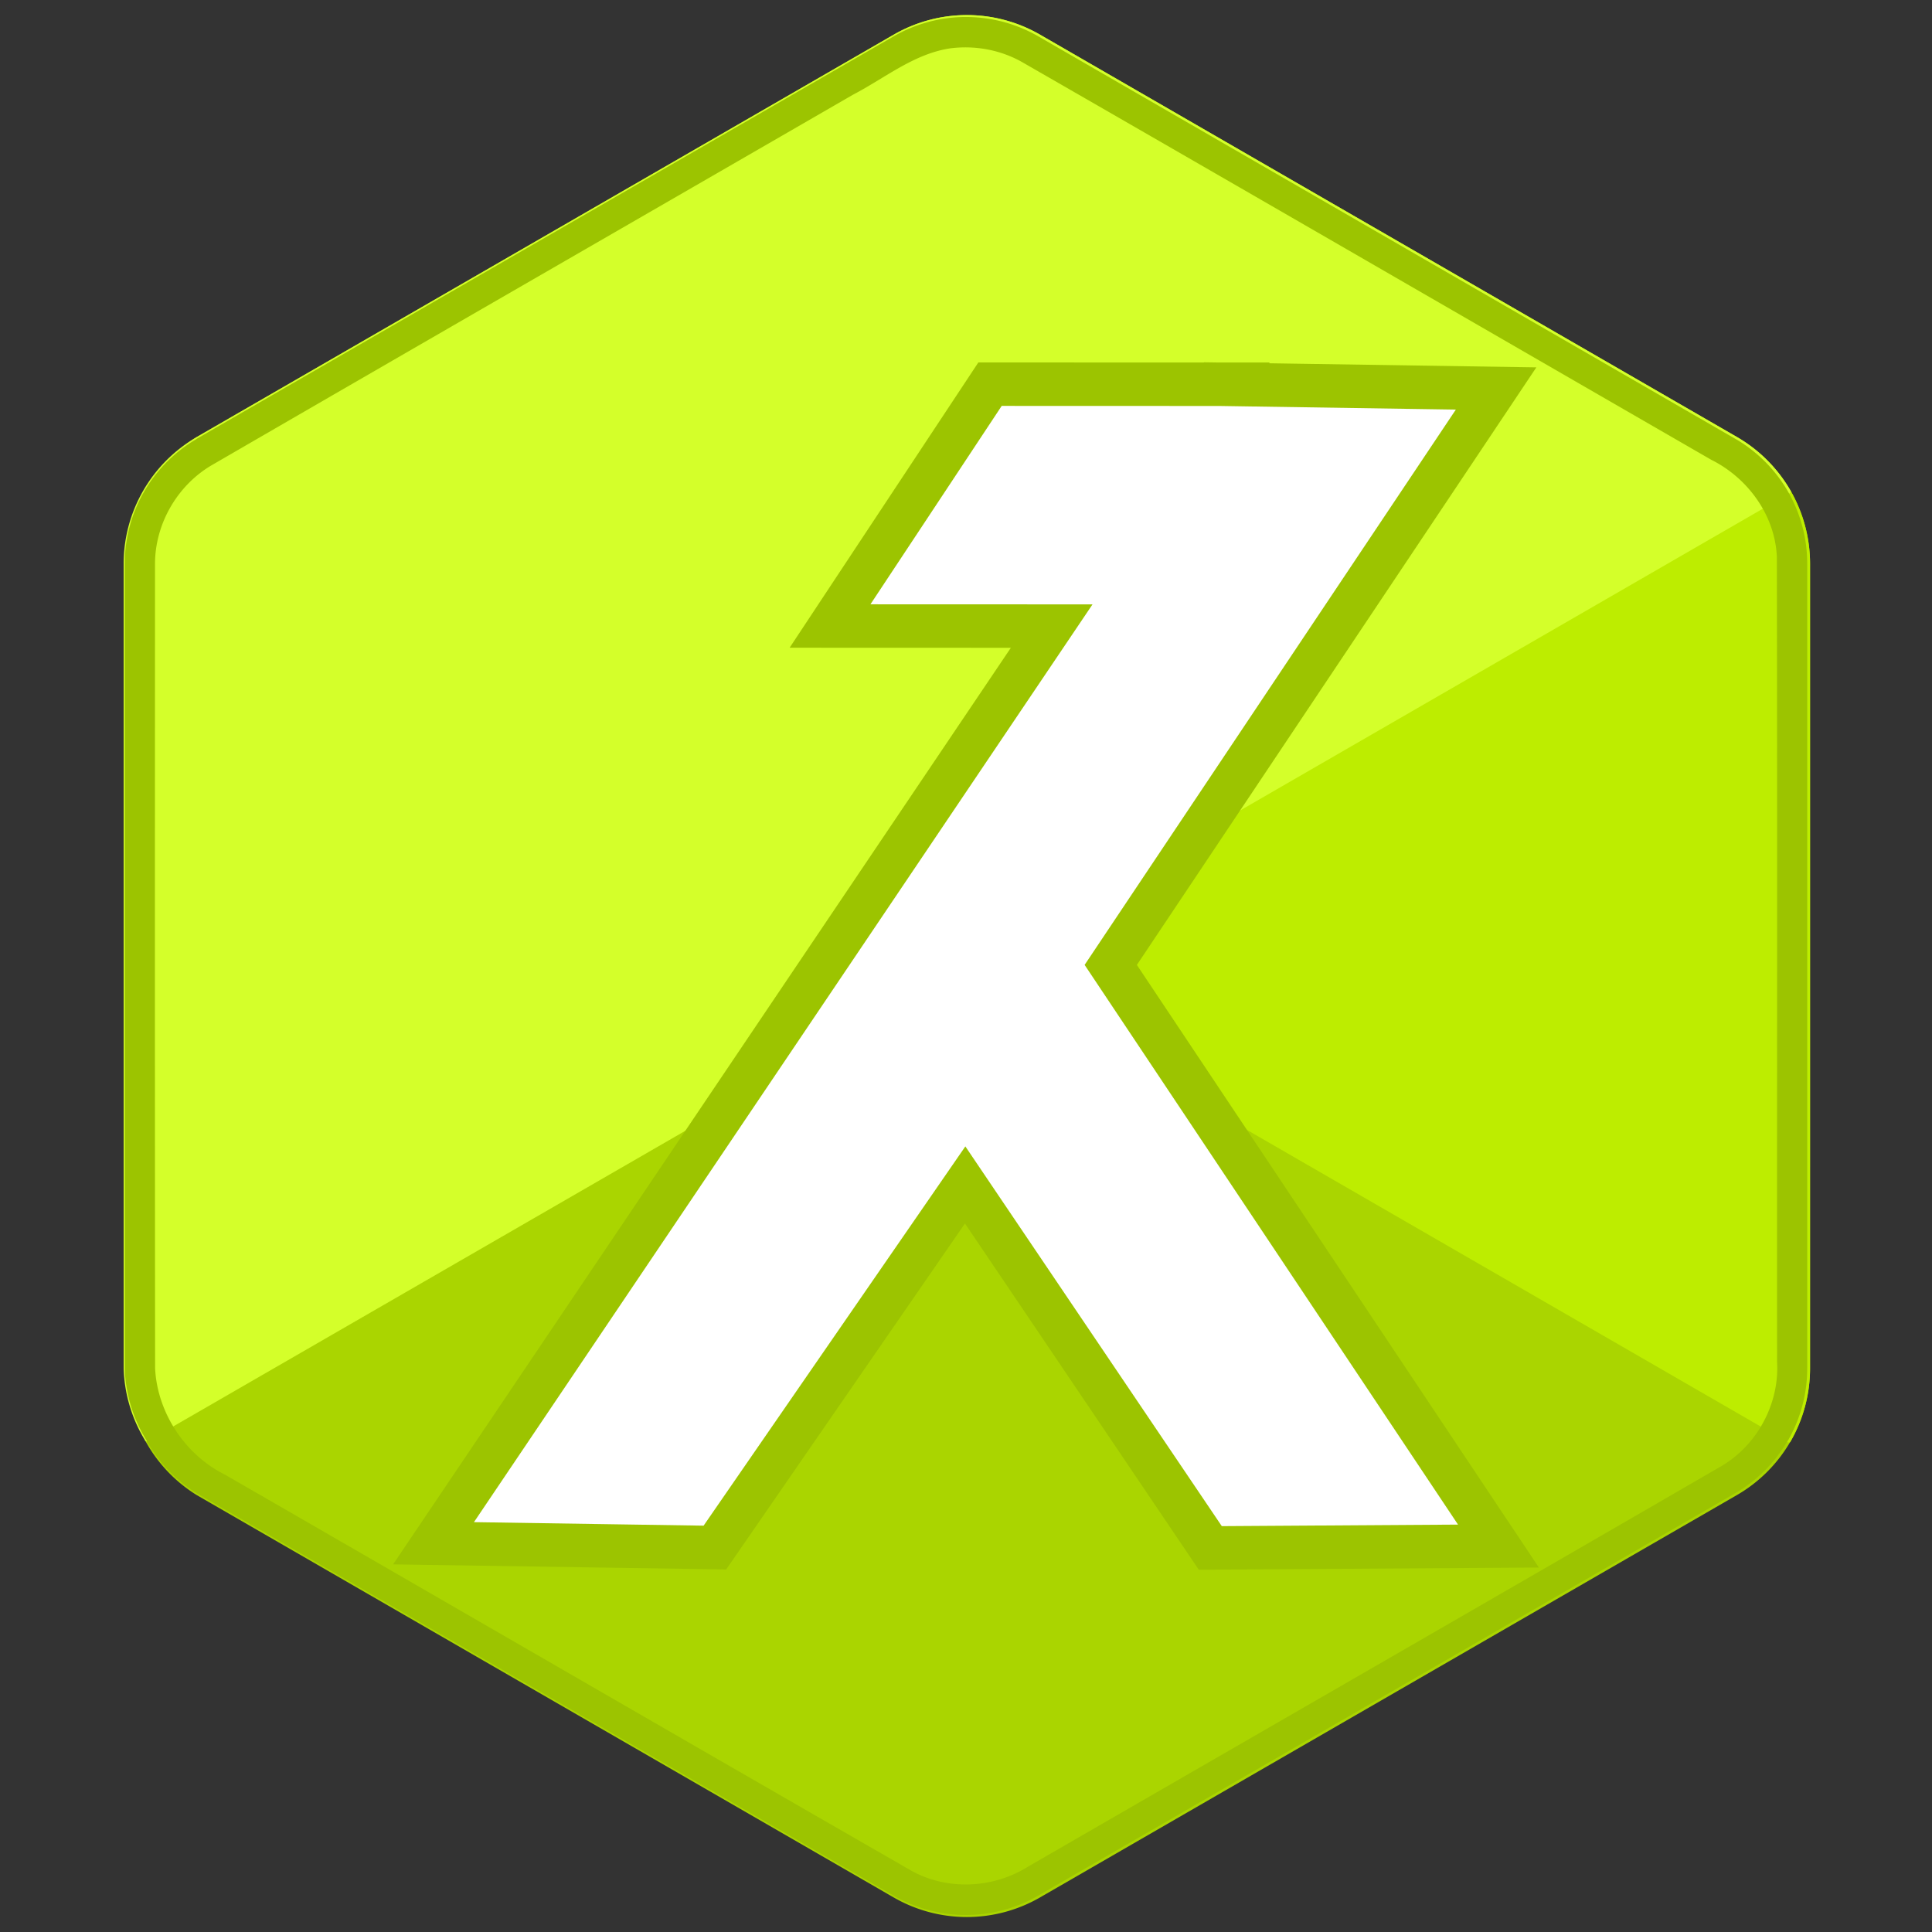 <?xml version="1.0" encoding="UTF-8" standalone="no"?>
<svg
   viewBox="0 0 128 128"
   version="1.1"
   id="svg8"
   sodipodi:docname="kryptonite.svg"
   inkscape:version="1.2.1 (9c6d41e410, 2022-07-14)"
   inkscape:export-filename="kryptonite.png"
   inkscape:export-xdpi="96"
   inkscape:export-ydpi="96"
   xml:space="preserve"
   xmlns:inkscape="http://www.inkscape.org/namespaces/inkscape"
   xmlns:sodipodi="http://sodipodi.sourceforge.net/DTD/sodipodi-0.dtd"
   xmlns="http://www.w3.org/2000/svg"
   xmlns:svg="http://www.w3.org/2000/svg"><rect x="0" y="0" width="128" height="128" fill="#333333" stroke="none"/><defs
     id="defs12"><inkscape:path-effect
       effect="fillet_chamfer"
       id="path-effect5030"
       is_visible="true"
       lpeversion="1"
       nodesatellites_param="F,0,0,1,0,6,0,1 @ F,0,0,1,0,6,0,1 @ F,0,0,1,0,6,0,1 @ F,0,0,1,0,6,0,1 @ F,0,0,1,0,6,0,1 @ F,0,0,1,0,6,0,1"
       unit="px"
       method="auto"
       mode="F"
       radius="6"
       chamfer_steps="1"
       flexible="false"
       use_knot_distance="true"
       apply_no_radius="true"
       apply_with_radius="true"
       only_selected="false"
       hide_knots="false" /><inkscape:path-effect
       effect="fillet_chamfer"
       id="path-effect5030-9"
       is_visible="true"
       lpeversion="1"
       nodesatellites_param="F,0,0,1,0,6,0,1 @ F,0,0,1,0,6,0,1 @ F,0,0,1,0,6,0,1 @ F,0,0,1,0,6,0,1 @ F,0,0,1,0,6,0,1 @ F,0,0,1,0,6,0,1"
       unit="px"
       method="auto"
       mode="F"
       radius="6"
       chamfer_steps="1"
       flexible="false"
       use_knot_distance="true"
       apply_no_radius="true"
       apply_with_radius="true"
       only_selected="false"
       hide_knots="false" /><inkscape:path-effect
       effect="fillet_chamfer"
       id="path-effect5030-4"
       is_visible="true"
       lpeversion="1"
       nodesatellites_param="F,0,0,1,0,6,0,1 @ F,0,0,1,0,6,0,1 @ F,0,0,1,0,6,0,1 @ F,0,0,1,0,6,0,1 @ F,0,0,1,0,6,0,1 @ F,0,0,1,0,6,0,1"
       unit="px"
       method="auto"
       mode="F"
       radius="6"
       chamfer_steps="1"
       flexible="false"
       use_knot_distance="true"
       apply_no_radius="true"
       apply_with_radius="true"
       only_selected="false"
       hide_knots="false" /><inkscape:path-effect
       effect="fillet_chamfer"
       id="path-effect5030-9-0"
       is_visible="true"
       lpeversion="1"
       nodesatellites_param="F,0,0,1,0,6,0,1 @ F,0,0,1,0,6,0,1 @ F,0,0,1,0,6,0,1 @ F,0,0,1,0,6,0,1 @ F,0,0,1,0,6,0,1 @ F,0,0,1,0,6,0,1"
       unit="px"
       method="auto"
       mode="F"
       radius="6"
       chamfer_steps="1"
       flexible="false"
       use_knot_distance="true"
       apply_no_radius="true"
       apply_with_radius="true"
       only_selected="false"
       hide_knots="false" /></defs><sodipodi:namedview
     id="namedview10"
     pagecolor="#ffffff"
     bordercolor="#666666"
     borderopacity="1.0"
     inkscape:showpageshadow="2"
     inkscape:pageopacity="0.0"
     inkscape:pagecheckerboard="0"
     inkscape:deskcolor="#d1d1d1"
     showgrid="false"
     inkscape:zoom="2.8284271"
     inkscape:cx="-93.161318"
     inkscape:cy="121.26881"
     inkscape:window-width="3440"
     inkscape:window-height="1369"
     inkscape:window-x="-8"
     inkscape:window-y="-8"
     inkscape:window-maximized="1"
     inkscape:current-layer="svg8" /><g
     id="g7443"><g
       id="g2909-0-4-7-0-0-3-6"
       transform="matrix(3.78,0,0,3.78,-381.984,33.106)"
       style="stroke:#d4ff2a;stroke-opacity:1;fill:#d4ff2a;fill-opacity:1"><path
         id="path349-2-5-6-4-8-1-7-8-7-0-7-0-6"
         style="fill:#aad500;fill-opacity:1;stroke:#aad500;stroke-width:0.066;stroke-linecap:round;stroke-linejoin:round;stroke-dasharray:none;stroke-opacity:1;paint-order:markers fill stroke;stop-color:#000000"
         d="m 103.626,16.473 a 2.533,2.533 0 0 0 0.893,0.945 l 12.215,7.052 a 2.533,2.533 0 0 0 2.532,-1.75e-4 l 12.214,-7.052 a 2.533,2.533 0 0 0 1.266,-2.193 L 132.746,1.121 A 2.533,2.533 0 0 0 132.408,-0.144 Z" /><path
         id="path349-2-5-6-0-0-4-1-2-8-2-3-8-2-3-7"
         style="fill:#bded00;fill-opacity:1;stroke:#bded00;stroke-width:0.066;stroke-linecap:round;stroke-linejoin:round;stroke-dasharray:none;stroke-opacity:1;paint-order:markers fill stroke;stop-color:#000000"
         d="m 119.266,-8.122 a 2.533,2.533 0 0 0 -2.532,-1.81e-4 l -12.215,7.052 a 2.533,2.533 0 0 0 -0.893,0.945 l 28.782,16.617 a 2.533,2.533 0 0 0 0.338,-1.265 l 2.2e-4,-14.104 a 2.533,2.533 0 0 0 -1.266,-2.193 z" /><path
         id="path349-2-5-6-0-0-4-2-9-4-1-5-1-6-3"
         style="fill:#d4ff2a;fill-opacity:1;stroke:#d4ff2a;stroke-width:0.066;stroke-linecap:round;stroke-linejoin:round;stroke-dasharray:none;stroke-opacity:1;paint-order:markers fill stroke;stop-color:#000000"
         d="m 104.52,-1.07 a 2.533,2.533 0 0 0 -1.266,2.193 l 2.2e-4,14.104 a 2.533,2.533 0 0 0 0.372,1.246 l 28.782,-16.617 a 2.533,2.533 0 0 0 -0.926,-0.926 l -12.215,-7.052 a 2.533,2.533 0 0 0 -2.532,1.78e-4 z" /></g><path
       id="path349-2-5-6-4-8-1-7-8-7-0-7-0-6-0"
       style="fill:#9cc400;fill-opacity:1;stroke:none;stroke-width:0.251;stroke-linecap:round;stroke-linejoin:round;stroke-dasharray:none;stroke-opacity:1;paint-order:markers fill stroke;stop-color:#000000"
       d="m 63.997,1.125 a 9.572,9.572 0 0 0 -2.471,0.326 9.572,9.572 0 0 0 -2.314,0.955 l -46.16,26.654 -0.006,0.002 a 9.572,9.572 0 0 0 -0.053,0.043 9.572,9.572 0 0 0 -4.729,8.244 l 0.002,53.309 a 9.572,9.572 0 0 0 1.404,4.707 9.572,9.572 0 0 0 3.375,3.572 l 46.166,26.654 a 9.572,9.572 0 0 0 9.572,0 L 114.948,98.938 a 9.572,9.572 0 0 0 3.502,-3.502 l 0.006,0.004 a 9.572,9.572 0 0 0 1.277,-4.781 9.572,9.572 0 0 0 0.002,-0.01 V 64 37.35 a 9.572,9.572 0 0 0 -0.002,-0.01 9.572,9.572 0 0 0 -1.277,-4.779 9.572,9.572 0 0 0 -3.502,-3.498 l -0.006,-0.002 L 68.788,2.407 a 9.572,9.572 0 0 0 -2.312,-0.955 9.572,9.572 0 0 0 -2.479,-0.326 z m 0.215,2.018 c 1.204,0.039 2.393,0.354 3.453,0.941 15.252,8.771 30.477,17.592 45.719,26.383 2.431,1.212 4.23,3.699 4.338,6.447 0.032,17.774 0.005,35.55 0.014,53.324 0.16,2.753 -1.311,5.497 -3.688,6.895 -15.299,8.868 -30.627,17.688 -45.938,26.537 -2.315,1.456 -5.395,1.598 -7.785,0.238 -15.154,-8.71 -30.279,-17.478 -45.422,-26.209 -2.634,-1.309 -4.473,-4.09 -4.627,-7.027 -0.018,-17.777 -0.014,-35.556 -0.006,-53.334 0.009,-2.647 1.49,-5.198 3.777,-6.529 14.144,-8.198 28.316,-16.355 42.471,-24.537 2.119,-1.102 4.059,-2.732 6.488,-3.076 0.4,-0.048 0.804,-0.066 1.205,-0.053 z" /><path
       id="path5610-7-1"
       style="fill:#ffffff;stroke:#9cc400;stroke-width:2.879;stroke-linecap:square;stroke-dasharray:none;stroke-opacity:1"
       d="m 65.592,25.452 -10.6,16.023 14.685,0.005 -14.347,21.287 -26.608,39.478 18.641,0.285 16.581,-24.024 16.241,24.049 19.092,-0.124 -25.687,-38.503 25.53,-38.19 -17.999,-0.276 0.004,-0.005 h -0.367 l -0.278,-0.004 -0.003,0.004 z" /></g></svg>
